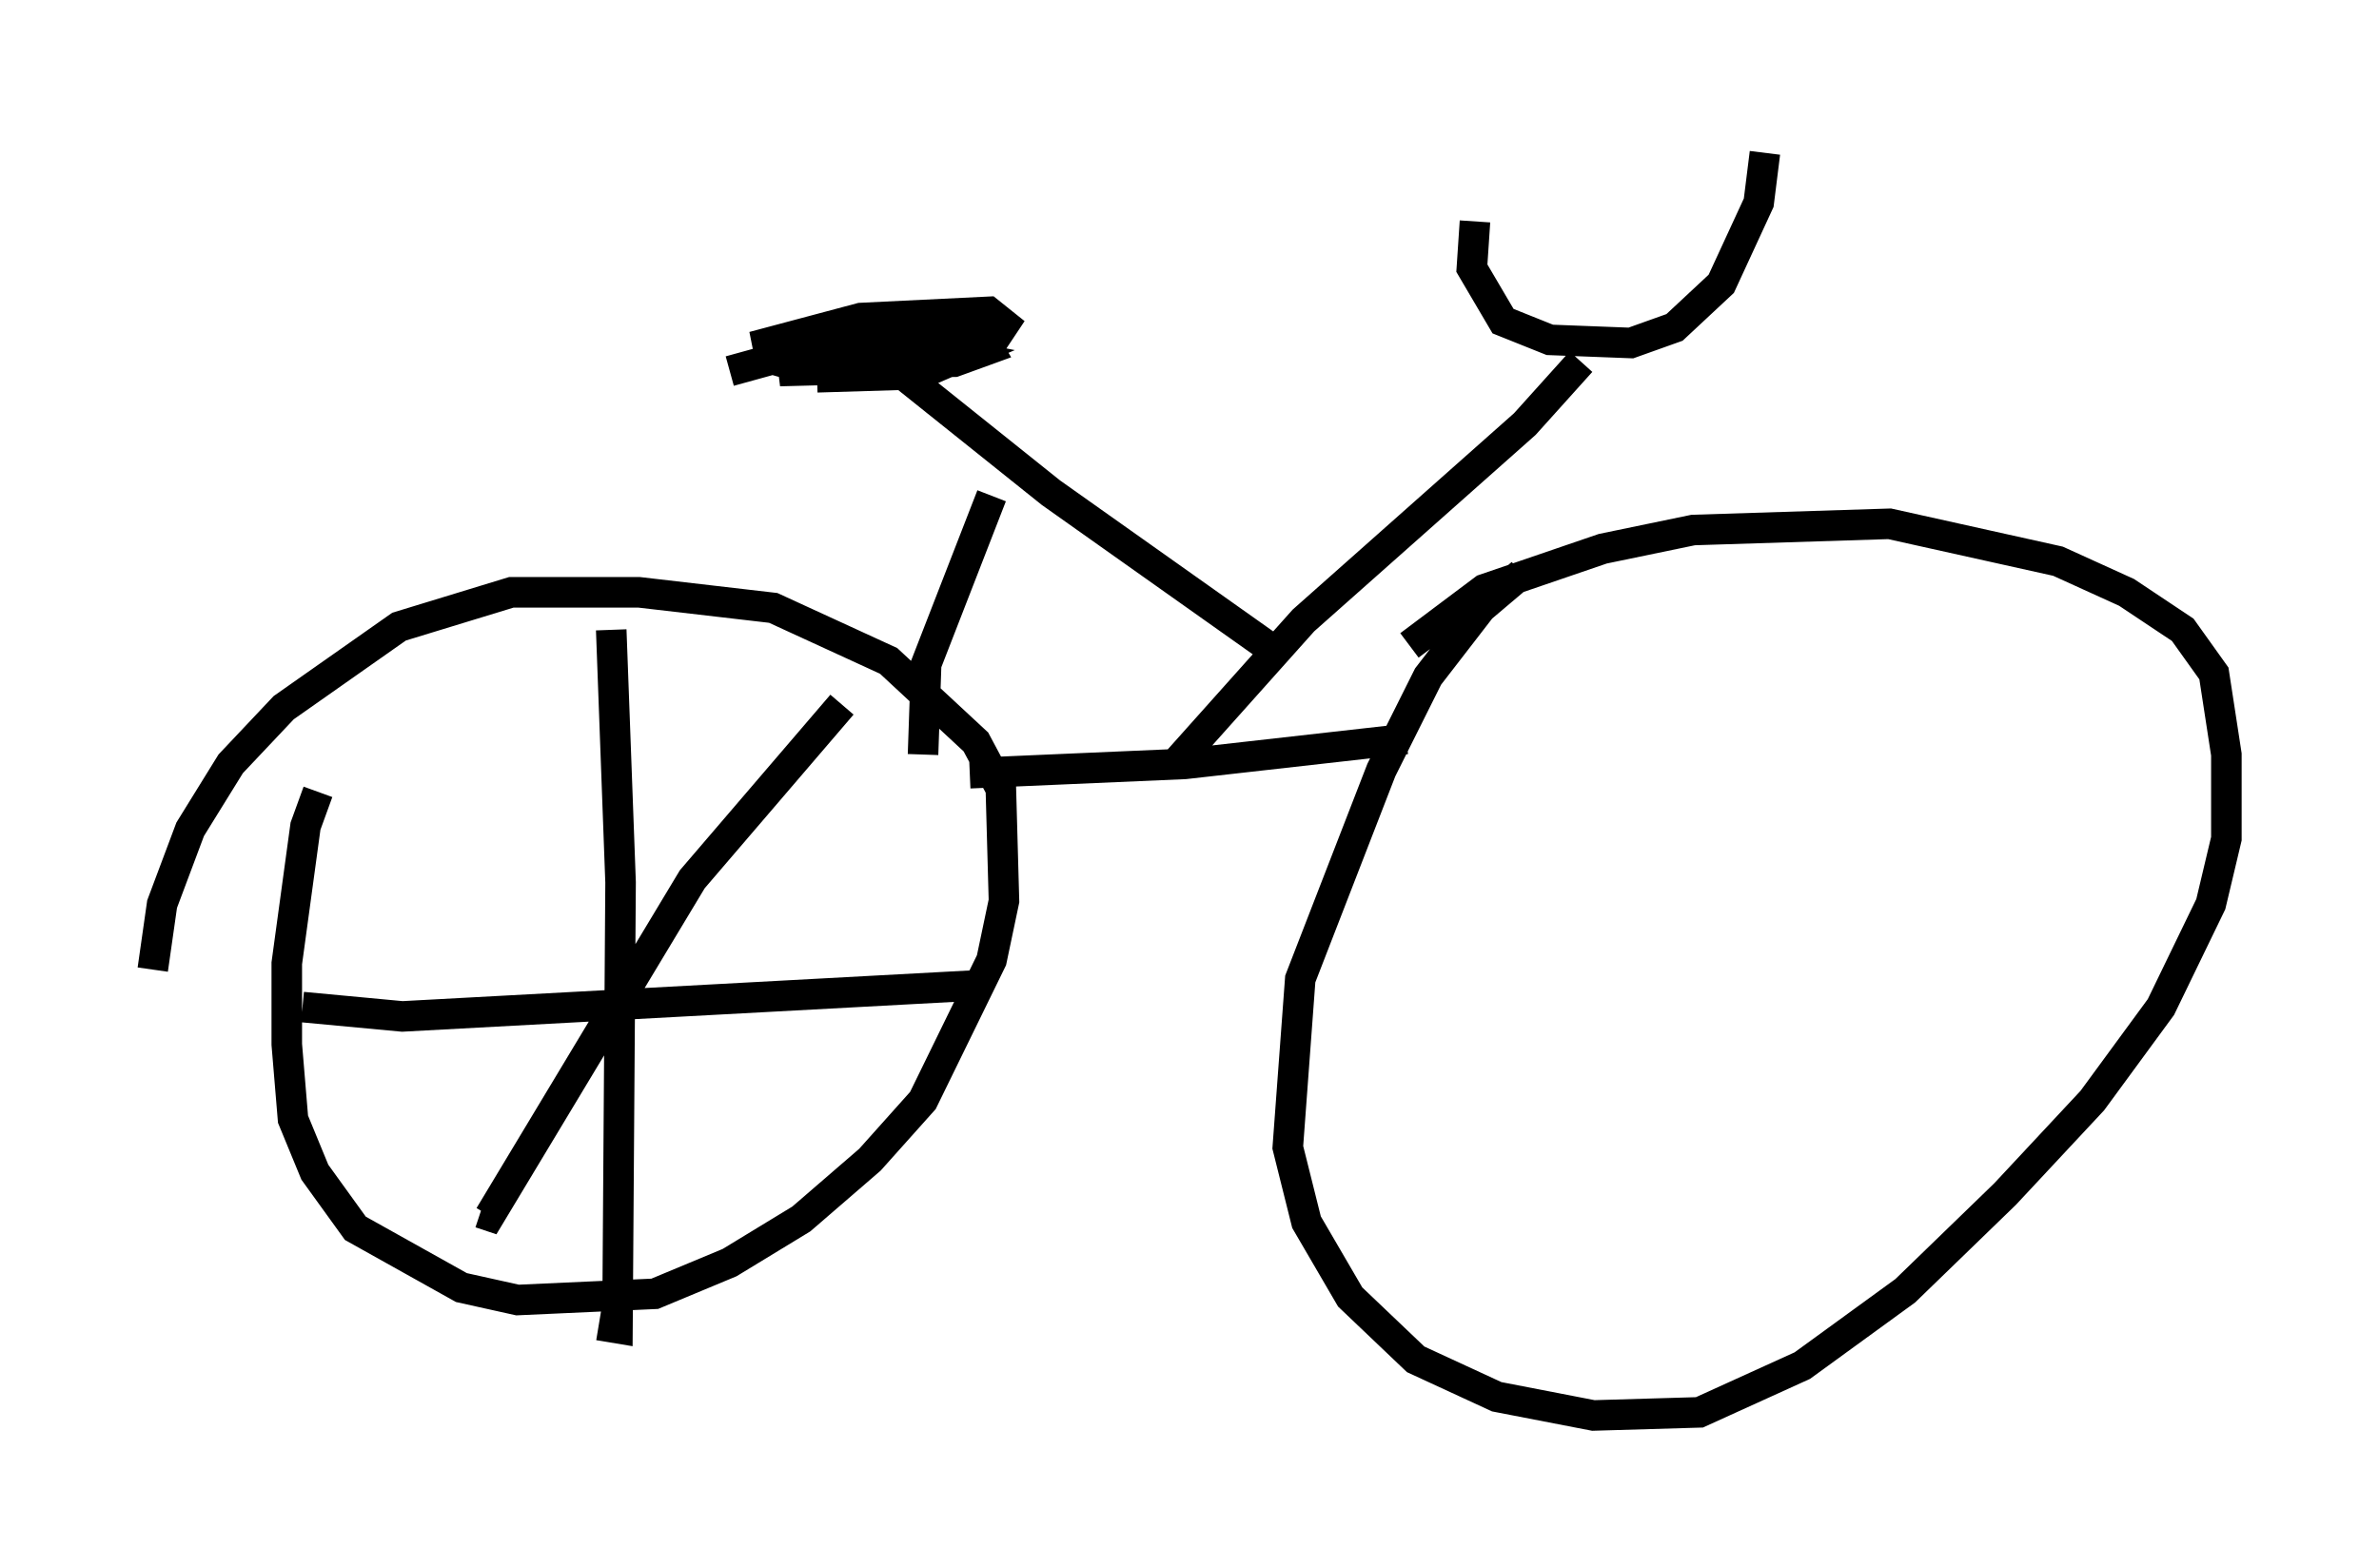 <?xml version="1.0" encoding="utf-8" ?>
<svg baseProfile="full" height="51.344" version="1.1" width="77.886" xmlns="http://www.w3.org/2000/svg" xmlns:ev="http://www.w3.org/2001/xml-events" xmlns:xlink="http://www.w3.org/1999/xlink"><defs /><rect fill="white" height="51.344" width="77.886" x="0" y="0" /><path d="M11.329, 25.111 m-0.919, 0.817 l-0.408, 1.123 -0.613, 4.492 l0.0, 2.654 0.204, 2.45 l0.715, 1.735 1.327, 1.838 l3.471, 1.94 1.838, 0.408 l4.492, -0.204 2.45, -1.021 l2.348, -1.429 2.246, -1.94 l1.735, -1.94 2.246, -4.594 l0.408, -1.94 -0.102, -3.675 l-0.817, -1.531 -2.858, -2.654 l-3.777, -1.735 -4.39, -0.51 l-4.185, 0.0 -3.675, 1.123 l-3.777, 2.654 -1.735, 1.838 l-1.327, 2.144 -0.919, 2.45 l-0.306, 2.144 m44.815, -12.965 l-1.327, 1.123 -1.735, 2.246 l-1.531, 3.063 -2.654, 6.84 l-0.408, 5.513 0.613, 2.45 l1.429, 2.45 2.144, 2.042 l2.654, 1.225 3.165, 0.613 l3.471, -0.102 3.369, -1.531 l3.369, -2.45 3.267, -3.165 l2.858, -3.063 2.246, -3.063 l1.633, -3.369 0.51, -2.144 l0.0, -2.756 -0.408, -2.654 l-1.021, -1.429 -1.838, -1.225 l-2.246, -1.021 -5.513, -1.225 l-6.431, 0.204 -2.96, 0.613 l-3.879, 1.327 -2.45, 1.838 m-14.394, 4.185 l7.044, -0.306 7.248, -0.817 m-7.656, 0.919 l4.288, -4.798 7.248, -6.431 l1.838, -2.042 m-10.004, 9.494 l-7.35, -5.206 -6.635, -5.308 m-3.879, 1.327 l2.96, -0.817 3.063, -0.408 l2.144, 0.0 0.306, 0.51 l-1.123, 0.408 -5.308, 0.102 l-0.715, -0.204 -0.102, -0.51 l3.063, -0.817 4.185, -0.204 l0.51, 0.408 -0.408, 0.613 l-1.429, 0.408 -1.633, 0.408 l-3.879, 0.102 2.756, -0.613 l2.756, 0.0 0.51, 0.102 l-1.429, 0.613 -3.369, 0.102 m21.54, -5.104 l-0.102, 1.531 1.021, 1.735 l1.531, 0.613 2.654, 0.102 l1.429, -0.51 1.531, -1.429 l1.225, -2.654 0.204, -1.633 m-25.317, 11.229 l-2.144, 5.513 -0.102, 2.96 m-10.208, -4.083 l0.306, 8.269 -0.102, 14.598 l-0.613, -0.102 m-9.698, -10.413 l3.267, 0.306 18.886, -1.021 m-4.492, -9.188 l-4.9, 5.717 -6.635, 11.025 l-0.306, -0.102 " fill="none" stroke="black" stroke-width="1" /></svg>